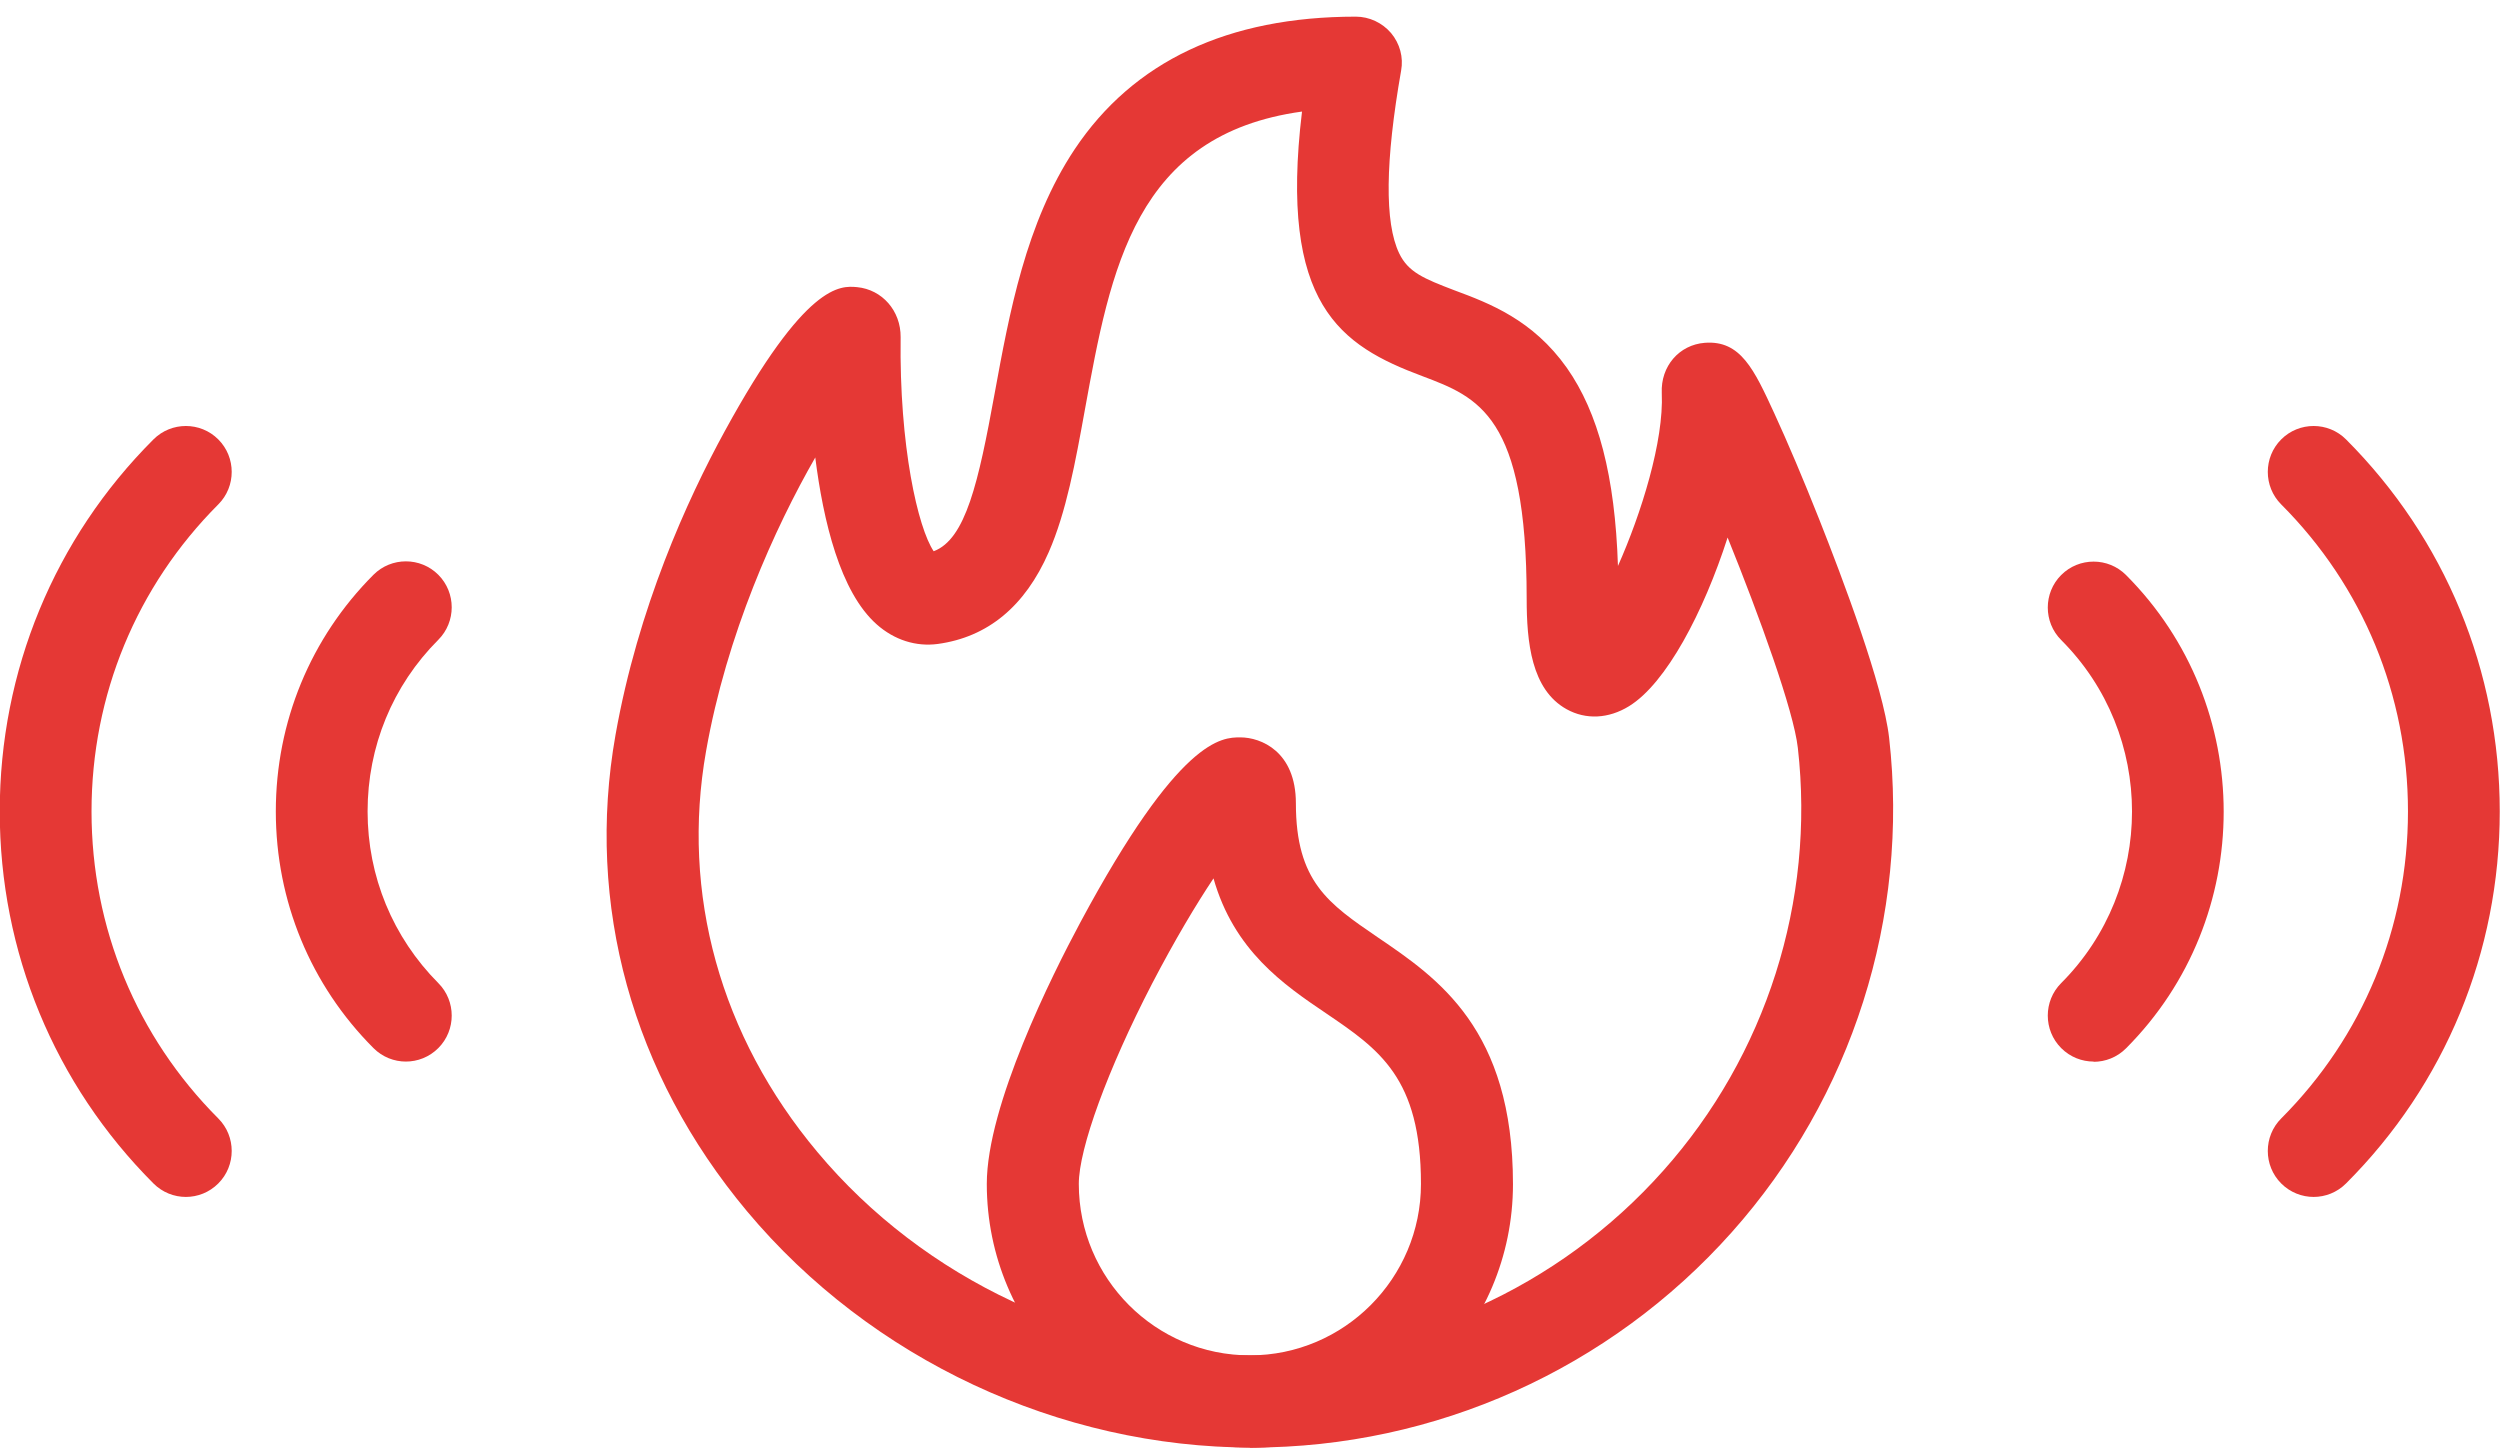 <svg width="138" height="80" viewBox="0 0 138 80" fill="none" xmlns="http://www.w3.org/2000/svg">
<g clip-path="url(#clip0_10755_6208)">
<path d="M10.267 66.071C9.619 66.071 8.97 65.827 8.47 65.326C2.999 59.844 -0.014 52.547 -0.014 44.791C-0.014 37.034 2.999 29.725 8.47 24.256C9.457 23.268 11.064 23.268 12.05 24.256C13.037 25.244 13.037 26.855 12.05 27.843C7.538 32.364 5.052 38.374 5.052 44.791C5.052 51.207 7.538 57.218 12.05 61.739C13.037 62.727 13.037 64.338 12.05 65.326C11.55 65.827 10.902 66.071 10.254 66.071H10.267Z" fill="#E53835"/>
<path d="M22.412 58.599C21.763 58.599 21.115 58.355 20.615 57.854C17.143 54.375 15.225 49.732 15.225 44.791C15.225 39.85 17.143 35.207 20.615 31.728C21.601 30.74 23.209 30.74 24.195 31.728C25.181 32.717 25.181 34.328 24.195 35.316C21.669 37.847 20.291 41.204 20.291 44.791C20.291 48.379 21.682 51.736 24.195 54.267C25.181 55.255 25.181 56.866 24.195 57.854C23.695 58.355 23.047 58.599 22.398 58.599H22.412Z" fill="#E53835"/>
<path d="M127.719 66.071C127.071 66.071 126.422 65.827 125.922 65.326C124.936 64.338 124.936 62.727 125.922 61.739C130.434 57.218 132.92 51.207 132.92 44.791C132.92 38.374 130.434 32.364 125.922 27.843C124.936 26.855 124.936 25.244 125.922 24.256C126.908 23.268 128.516 23.268 129.502 24.256C134.974 29.738 137.986 37.034 137.986 44.791C137.986 52.547 134.974 59.857 129.502 65.326C129.002 65.827 128.354 66.071 127.706 66.071H127.719Z" fill="#E53835"/>
<path d="M115.574 58.599C114.925 58.599 114.277 58.355 113.777 57.854C112.791 56.866 112.791 55.255 113.777 54.267C118.991 49.042 118.991 40.541 113.777 35.329C112.791 34.341 112.791 32.73 113.777 31.742C114.763 30.754 116.371 30.754 117.357 31.742C124.544 38.944 124.544 50.666 117.357 57.868C116.857 58.369 116.208 58.612 115.56 58.612L115.574 58.599Z" fill="#E53835"/>
<path d="M69.115 79.905C58.483 79.905 48.067 75.032 41.231 66.856C34.895 59.276 32.315 49.935 33.976 40.568C35.219 33.556 37.935 27.586 40.002 23.809C44.487 15.593 46.392 15.769 47.31 15.85C48.702 15.985 49.728 17.163 49.715 18.611C49.634 24.649 50.674 29.143 51.539 30.429C53.308 29.766 54.011 26.625 54.903 21.725C55.713 17.312 56.618 12.303 59.32 8.242C62.562 3.383 67.777 0.919 74.843 0.919C75.586 0.919 76.302 1.257 76.788 1.826C77.274 2.408 77.477 3.166 77.342 3.897C76.464 8.892 76.423 12.29 77.234 13.982C77.734 15.024 78.585 15.376 80.287 16.026C82.219 16.743 84.61 17.65 86.488 20.303C88.231 22.781 89.149 26.287 89.311 31.241C90.595 28.358 91.851 24.351 91.73 21.698C91.662 20.222 92.689 19.031 94.107 18.923C96.08 18.774 96.823 20.385 97.944 22.821C98.674 24.405 99.552 26.476 100.416 28.656C101.713 31.931 103.956 37.861 104.28 40.73C105.401 50.612 102.24 60.562 95.593 68.02C88.866 75.574 79.22 79.905 69.115 79.905ZM45 25.258C42.771 29.143 40.11 35.018 38.975 41.461C37.583 49.326 39.758 57.191 45.122 63.594C50.998 70.619 59.969 74.816 69.115 74.816C77.774 74.816 86.042 71.107 91.811 64.623C97.498 58.247 100.2 49.732 99.241 41.285C99.011 39.228 97.12 34.016 95.364 29.671C94.04 33.786 91.973 37.725 89.919 38.984C88.798 39.674 87.542 39.742 86.474 39.147C84.529 38.064 84.272 35.451 84.272 33.041C84.272 22.93 81.597 21.928 78.517 20.764C73.992 19.072 70.587 16.838 71.871 6.158C62.657 7.43 61.306 14.821 59.888 22.605C59.361 25.515 58.861 28.263 57.888 30.483C56.578 33.475 54.524 35.167 51.768 35.546C50.566 35.708 49.364 35.329 48.391 34.463C46.378 32.676 45.446 28.777 45 25.231V25.258Z" fill="#E53835"/>
<path d="M68.993 79.905C60.982 79.905 54.471 73.381 54.471 65.353C54.471 61.022 58.078 53.82 59.631 50.923C65.116 40.703 67.453 40.703 68.467 40.703C69.601 40.703 71.533 41.475 71.533 44.344C71.533 48.663 73.33 49.881 76.045 51.736C79.369 53.996 83.516 56.798 83.516 65.367C83.516 73.394 77.005 79.919 68.993 79.919V79.905ZM66.994 48.473C66.035 49.908 64.859 51.871 63.59 54.307C61.131 59.059 59.55 63.404 59.55 65.353C59.55 70.579 63.792 74.816 68.993 74.816C74.195 74.816 78.437 70.565 78.437 65.353C78.437 59.492 76.126 57.922 73.195 55.932C70.871 54.362 68.115 52.48 66.981 48.473H66.994Z" fill="#E53835"/>
</g>
<defs>
<clipPath id="clip0_10755_6208">
<rect width="138" height="79" fill="white" transform="translate(0 0.905)"/>
</clipPath>
</defs>
</svg>
